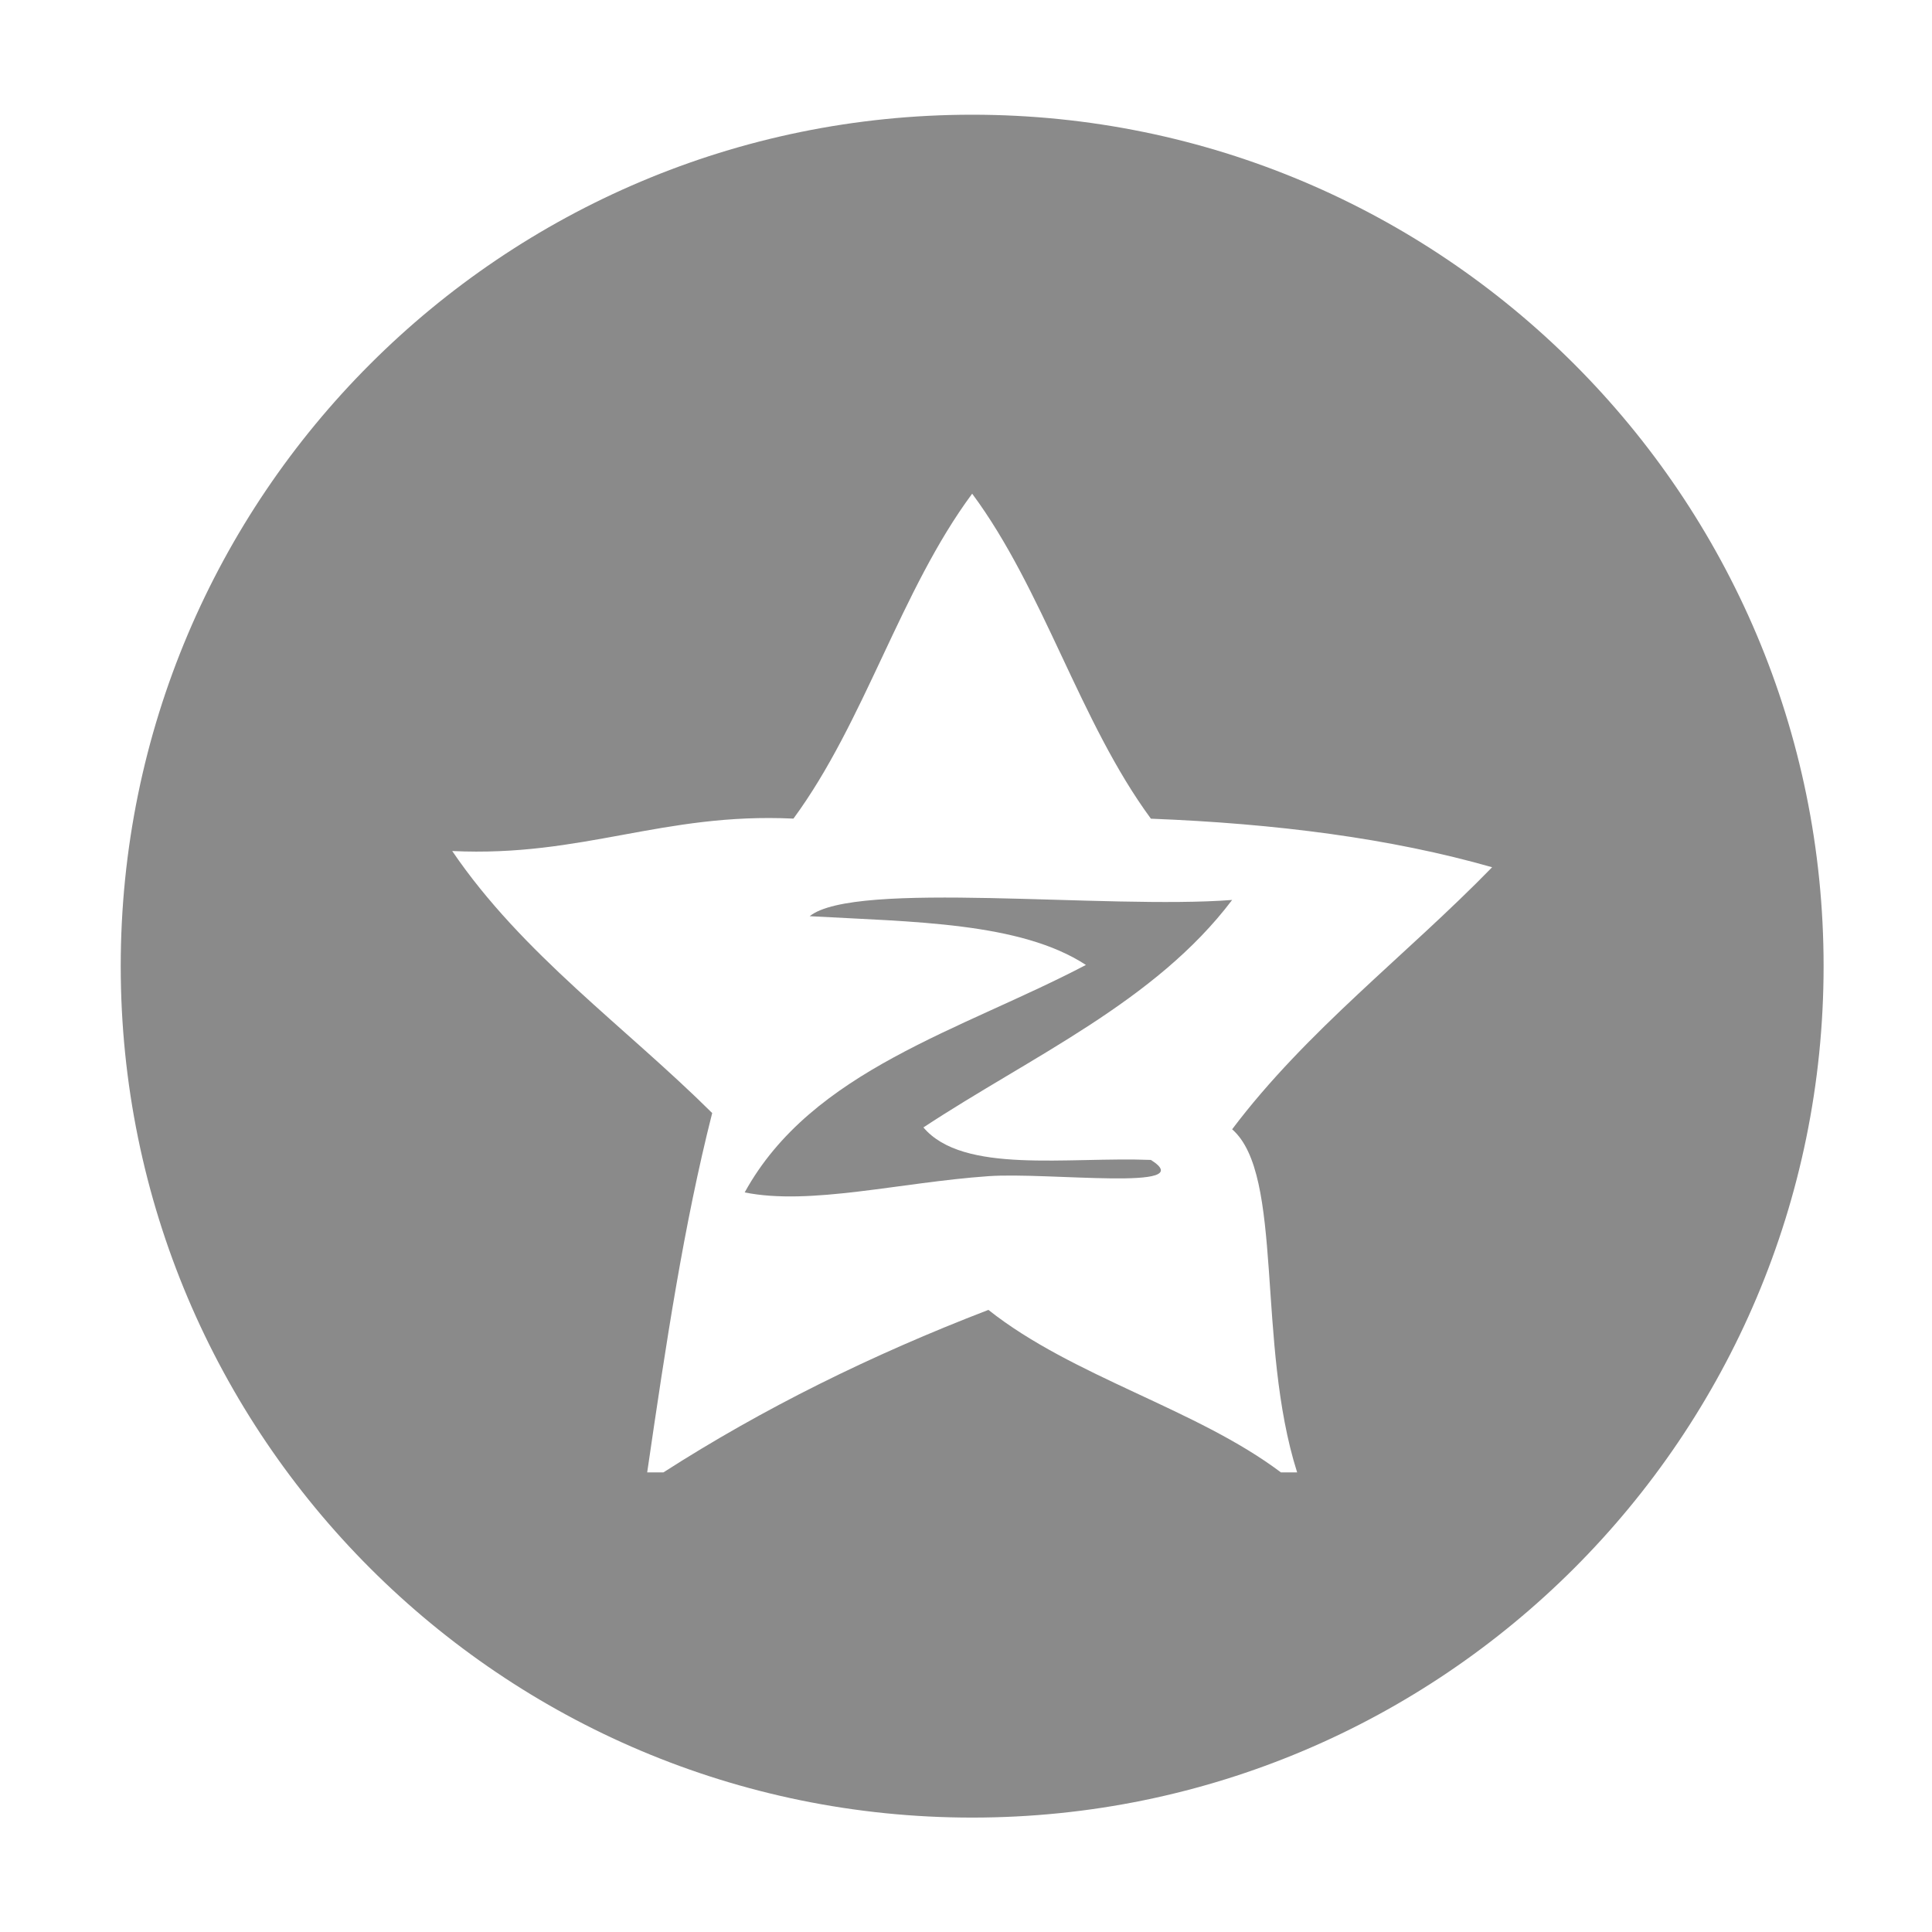 <?xml version="1.0" standalone="no"?><!DOCTYPE svg PUBLIC "-//W3C//DTD SVG 1.1//EN" "http://www.w3.org/Graphics/SVG/1.1/DTD/svg11.dtd"><svg t="1560601761720" class="icon" style="" viewBox="0 0 1024 1024" version="1.1" xmlns="http://www.w3.org/2000/svg" p-id="6262" xmlns:xlink="http://www.w3.org/1999/xlink" width="32" height="32"><defs><style type="text/css"></style></defs><path d="M429.146 485.604c54.381 3.027 111.722 3.112 146.405 25.836-65.869 34.6-145.229 55.726-180.854 120.57 34.827 7.014 82.143-5.299 129.181-8.612 31.706-2.229 112.782 8.208 86.12-8.612-44.187-1.732-99.509 7.653-120.569-17.224 57.105-37.62 122.873-66.593 163.63-120.57C586.333 482.138 453.065 466.327 429.146 485.604z" p-id="6263" fill="#8a8a8a"></path><path d="M515.267 60.801c-249.229 0-451.278 202.048-451.278 451.278s202.048 451.278 451.278 451.278c249.23 0 451.278-202.048 451.278-451.278S764.497 60.801 515.267 60.801zM653.06 598.548c27.653 24.062 12.666 113.281 34.449 181.843-2.877 0-5.736 0-8.612 0-44.843-33.769-110.174-50.58-155.018-86.12-62.21 23.919-119.628 52.351-172.242 86.12-2.877 0-5.736 0-8.612 0 10.008-68.562 19.369-130.893 34.449-190.455-46.089-45.768-100.621-84.18-137.793-138.88 69.334 3.313 111.52-20.471 180.854-17.174 37.728-51.252 56.828-121.126 94.733-172.217 37.904 51.093 57.005 121.003 94.733 172.255 66.307 2.59 127.282 10.42 180.854 25.743C745.54 506.205 692.522 546.153 653.06 598.548z" p-id="6264" fill="#8a8a8a"></path></svg>